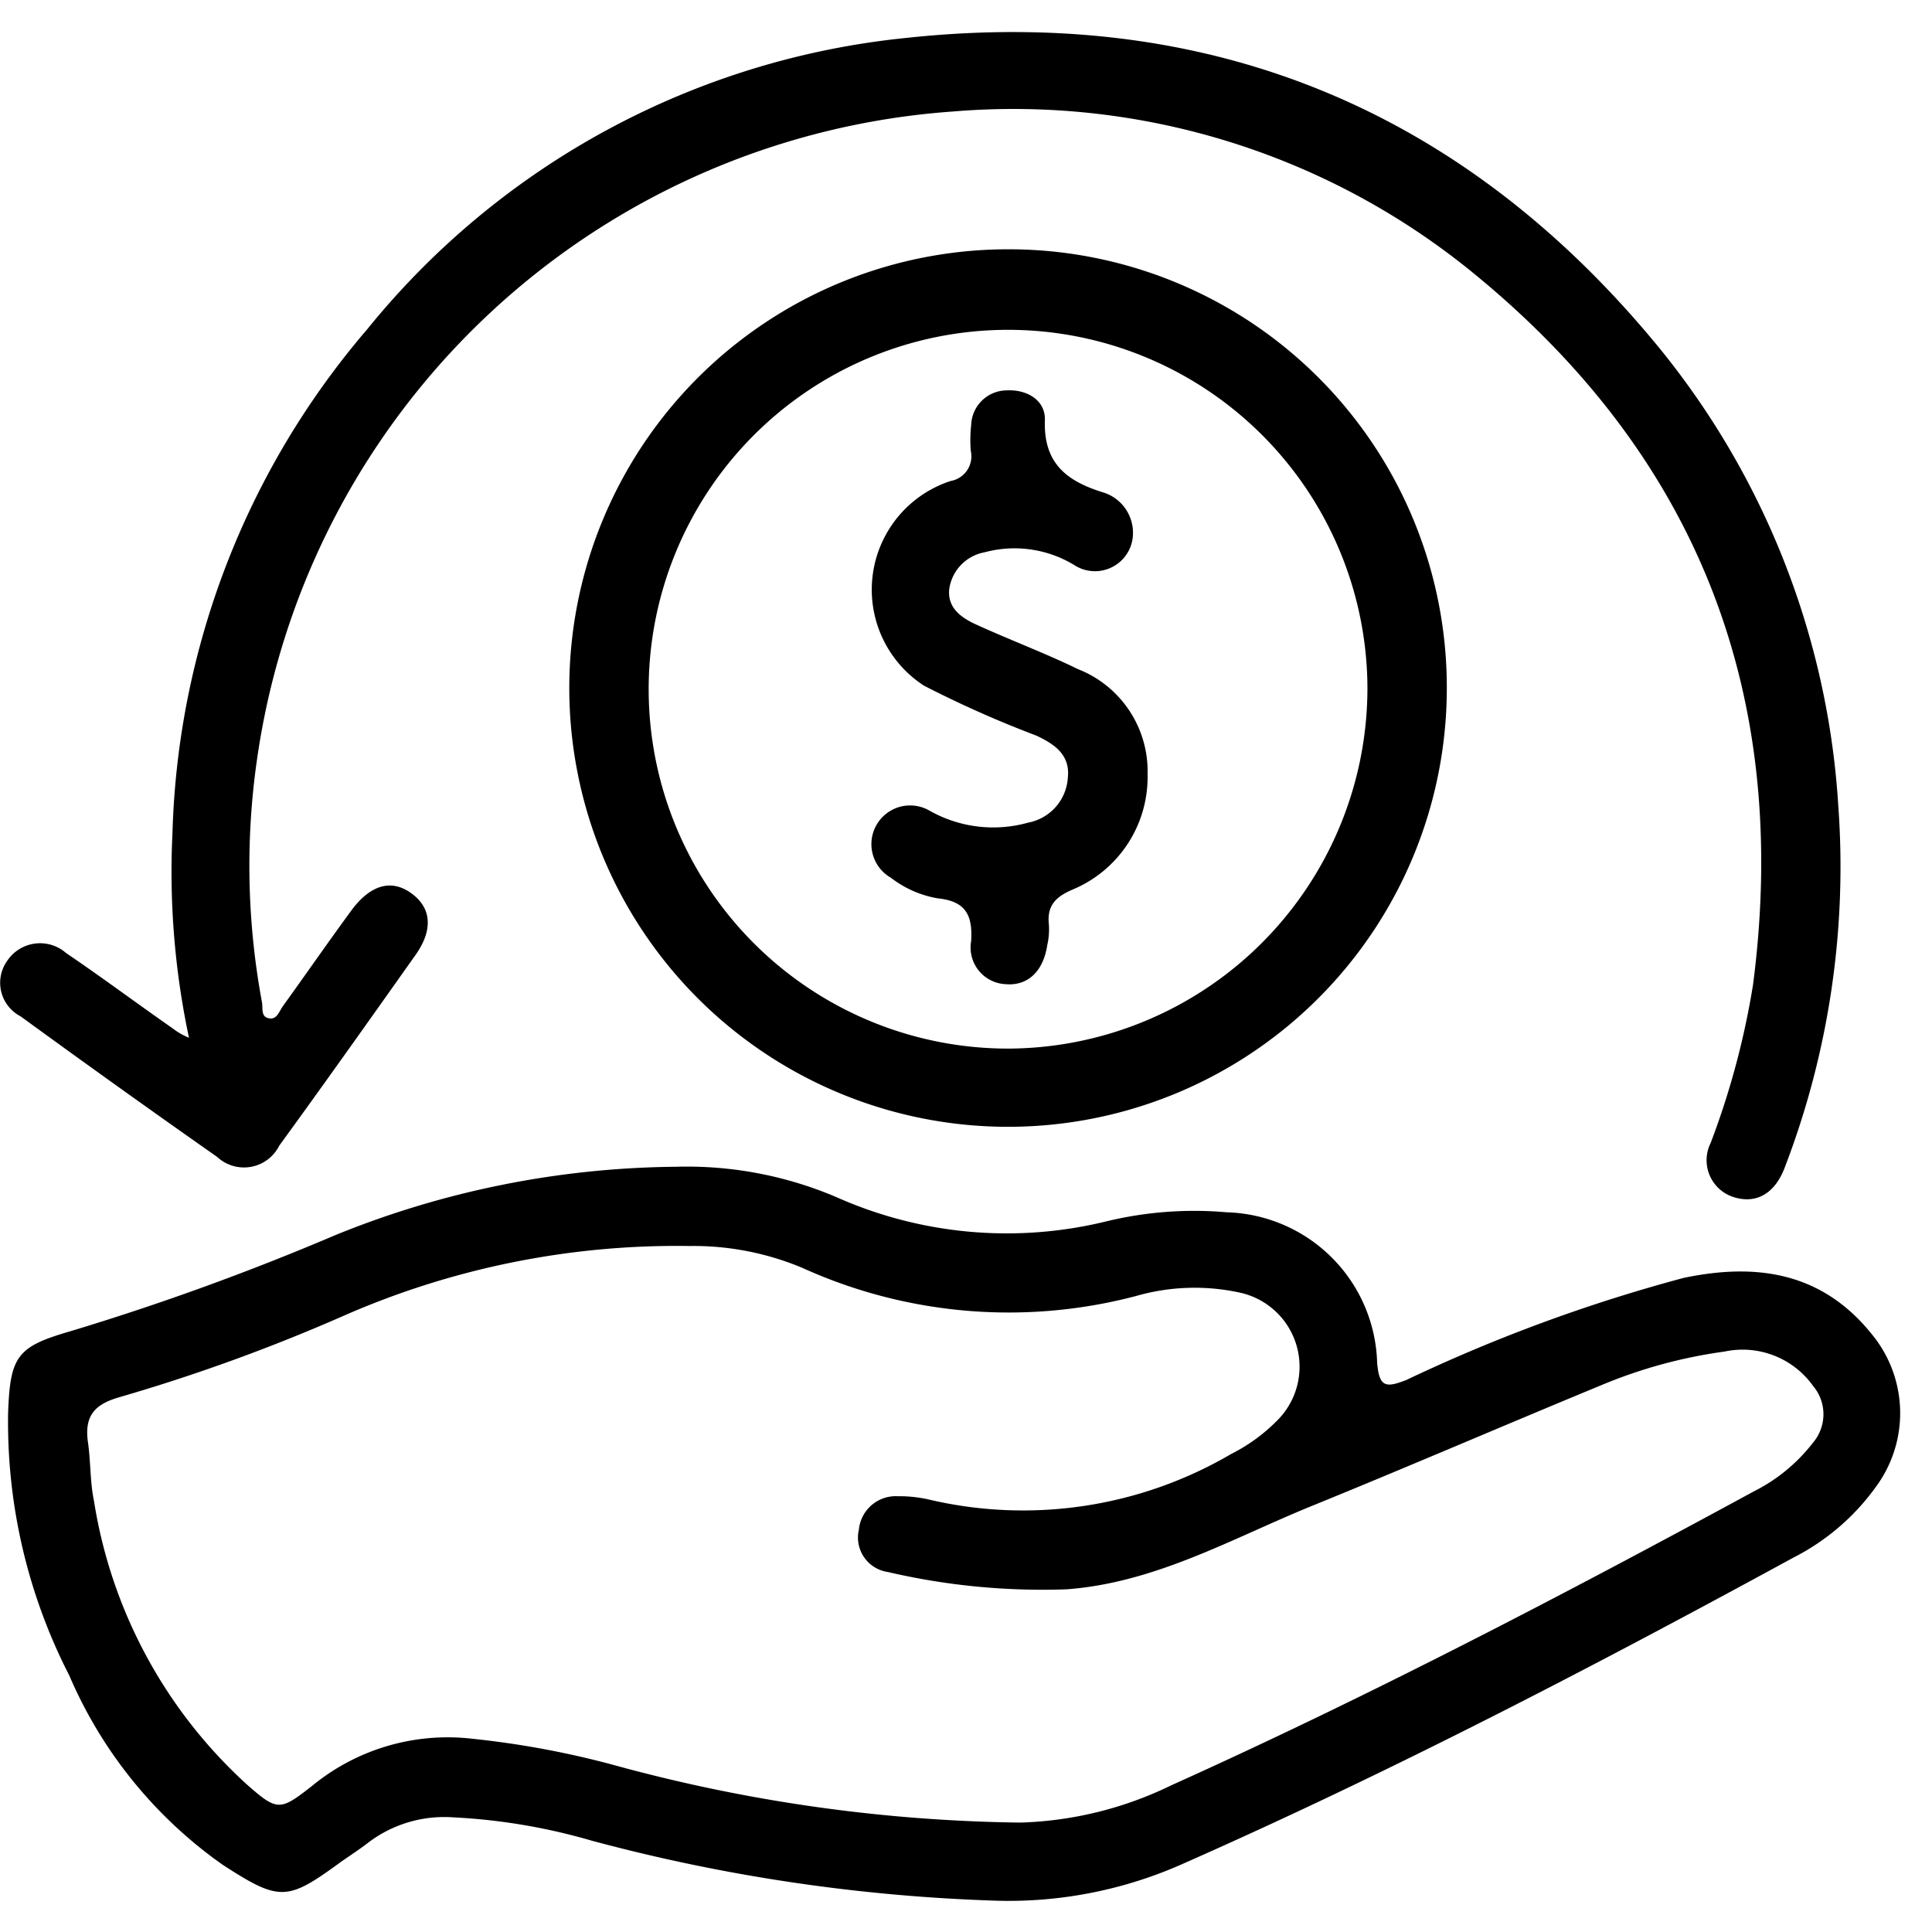 <svg xmlns="http://www.w3.org/2000/svg" width="60" height="60" viewBox="0 0 60 60">
  <g id="_2" data-name="2" transform="translate(-92 -986)">
    <rect id="Rectangle_1763" data-name="Rectangle 1763" width="60" height="60" transform="translate(92 986)" fill="none"/>
    <g id="_2-2" data-name="2" transform="translate(68.912 958.881)">
      <path id="Path_1948" data-name="Path 1948" d="M55.781,332.494a55.049,55.049,0,0,1-12.6-1.864,18.658,18.658,0,0,0-4.317-.726,3.9,3.9,0,0,0-2.615.776c-.275.213-.563.4-.851.6-1.677,1.226-1.9,1.251-3.679.1a13.859,13.859,0,0,1-4.767-5.881,17.236,17.236,0,0,1-1.9-8.158c.063-1.752.275-2.052,1.914-2.527a80.023,80.023,0,0,0,8.245-2.99A28.673,28.673,0,0,1,45.784,309.7a11.847,11.847,0,0,1,4.98.938,13,13,0,0,0,8.421.751,11.587,11.587,0,0,1,3.716-.275,4.81,4.81,0,0,1,4.667,4.667c.063.776.275.788.913.538a50.233,50.233,0,0,1,8.6-3.166c2.252-.475,4.292-.188,5.843,1.739a3.853,3.853,0,0,1,.238,4.6,7.139,7.139,0,0,1-2.678,2.352c-6.194,3.378-12.45,6.631-18.906,9.484A13.3,13.3,0,0,1,55.781,332.494Zm.7-2.427a11.432,11.432,0,0,0,4.68-1.151c6.168-2.778,12.162-5.906,18.105-9.134a5.36,5.36,0,0,0,1.839-1.514,1.364,1.364,0,0,0,0-1.764,2.689,2.689,0,0,0-2.753-1.064,15.215,15.215,0,0,0-3.841,1.051c-3,1.239-5.981,2.527-9,3.754-2.477,1.013-4.842,2.377-7.595,2.578a21.167,21.167,0,0,1-5.543-.538,1.081,1.081,0,0,1-.9-1.314,1.151,1.151,0,0,1,1.214-1.039,4.1,4.1,0,0,1,.951.1,12.783,12.783,0,0,0,9.4-1.414,5.436,5.436,0,0,0,1.476-1.089,2.355,2.355,0,0,0-1.189-3.916,6.593,6.593,0,0,0-3.241.1,15.511,15.511,0,0,1-10.373-.876,8.742,8.742,0,0,0-3.5-.676,25.752,25.752,0,0,0-10.648,2.127,56.413,56.413,0,0,1-7.044,2.565c-.8.225-1.1.6-.988,1.4.088.6.063,1.226.188,1.827a15.065,15.065,0,0,0,4.767,8.821c.926.813,1.013.8,1.977.05a6.631,6.631,0,0,1,4.992-1.489,27.947,27.947,0,0,1,4.392.813A49.91,49.91,0,0,0,56.481,330.067Z" transform="translate(-1.712 -246.346)"/>
      <path id="Path_1949" data-name="Path 1949" d="M28.957,59.347a24.773,24.773,0,0,1-.513-6.356,25.105,25.105,0,0,1,6.043-15.64A24.725,24.725,0,0,1,51.2,28.3c9.459-1.026,17.329,2.215,23.385,9.584a24.937,24.937,0,0,1,5.593,14.264,26.07,26.07,0,0,1-1.652,11.2c-.313.851-.9,1.164-1.589.951a1.2,1.2,0,0,1-.726-1.677A24.926,24.926,0,0,0,77.53,57.7c1.176-9.034-1.727-16.478-8.809-22.2A22.561,22.561,0,0,0,52.68,30.582,23.5,23.5,0,0,0,31.072,50.689a23.139,23.139,0,0,0,.15,7.545c.038.188-.05.488.25.513.213.025.288-.213.388-.363.713-.988,1.414-2,2.14-2.99.6-.813,1.264-.988,1.889-.513.6.45.651,1.126.1,1.9-1.4,1.977-2.8,3.954-4.229,5.918a1.224,1.224,0,0,1-1.927.35c-2.052-1.439-4.079-2.89-6.106-4.367a1.173,1.173,0,0,1-.413-1.727,1.226,1.226,0,0,1,1.827-.238c1.126.763,2.215,1.577,3.328,2.352A2.026,2.026,0,0,0,28.957,59.347Z"/>
      <path id="Path_1950" data-name="Path 1950" d="M191.651,95.6A13.626,13.626,0,1,1,178.026,82,13.605,13.605,0,0,1,191.651,95.6Zm-2.465,0a11.161,11.161,0,1,0-11.111,11.223A11.2,11.2,0,0,0,189.186,95.6Z" transform="translate(-123.631 -47.139)"/>
      <path id="Path_1951" data-name="Path 1951" d="M246.984,121.41a1.181,1.181,0,0,1-1.839.988,3.574,3.574,0,0,0-2.765-.388,1.354,1.354,0,0,0-1.1,1.126c-.075.6.375.913.851,1.126,1.039.475,2.115.876,3.141,1.376a3.407,3.407,0,0,1,2.165,3.266,3.784,3.784,0,0,1-2.352,3.591c-.513.225-.776.5-.713,1.076a2.2,2.2,0,0,1-.05.638c-.125.826-.613,1.276-1.3,1.214a1.14,1.14,0,0,1-1.064-1.339c.05-.813-.175-1.239-1.039-1.326a3.279,3.279,0,0,1-1.451-.638,1.2,1.2,0,1,1,1.189-2.09,4.016,4.016,0,0,0,3.078.375,1.516,1.516,0,0,0,1.226-1.4c.075-.713-.425-1.039-.976-1.3a33.613,33.613,0,0,1-3.491-1.552,3.55,3.55,0,0,1,.826-6.356.778.778,0,0,0,.626-.938,4.282,4.282,0,0,1,.013-.8,1.112,1.112,0,0,1,1.089-1.076c.638-.038,1.214.3,1.2.913-.05,1.339.663,1.9,1.8,2.252A1.313,1.313,0,0,1,246.984,121.41Z" transform="translate(-188.71 -77.74)"/>
    </g>
  </g>
</svg>
